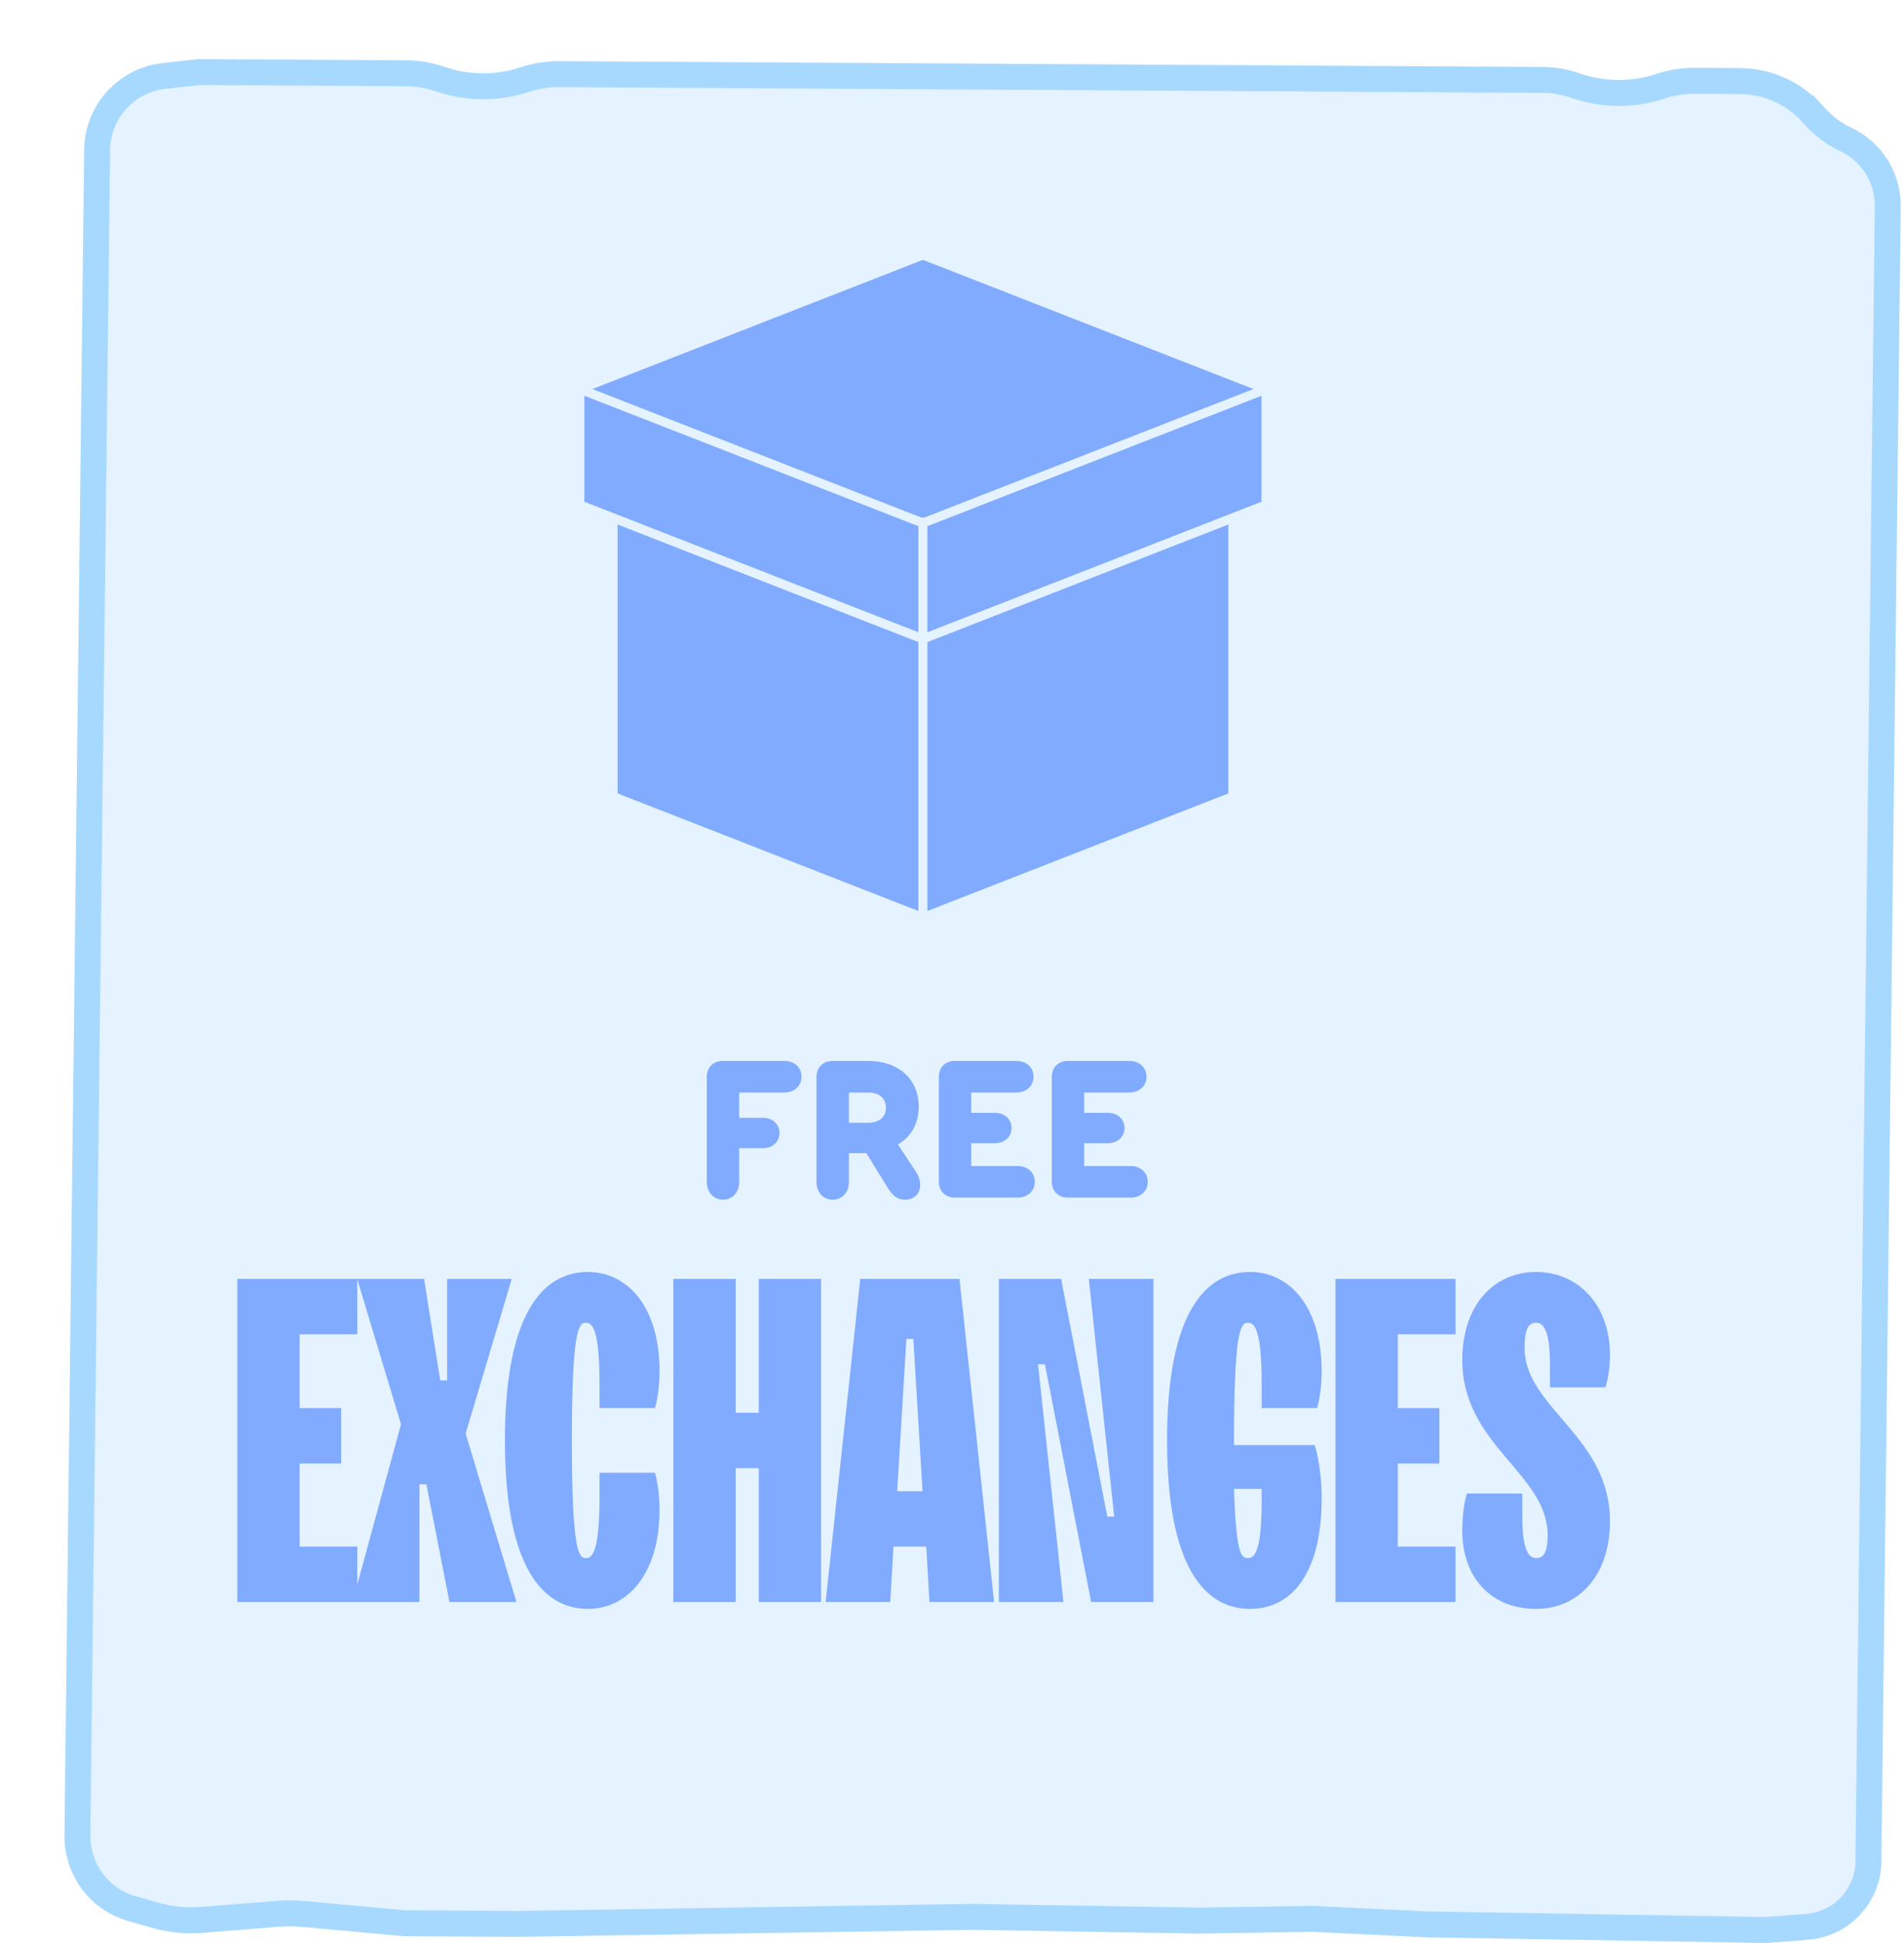 <svg width="147" height="150" viewBox="0 0 147 150" fill="none" xmlns="http://www.w3.org/2000/svg">
              <g filter="url(#filter0_d_1731_3328)">
                <path
                  d="M2.655 6.192C3.276 3.338 5.655 1.194 8.556 0.873L11.351 0.564L20.119 0.615L27.372 0.657C28.375 0.663 29.369 0.833 30.316 1.161C32.221 1.82 34.294 1.833 36.214 1.196C37.168 0.879 38.166 0.721 39.169 0.727L72.726 0.923L107.798 1.129L115.051 1.171C116.054 1.177 117.048 1.347 117.995 1.675C119.9 2.334 121.973 2.346 123.893 1.709C124.847 1.393 125.845 1.234 126.848 1.24L130.334 1.261C132.736 1.275 135.018 2.29 136.63 4.061L136.891 4.348C137.473 4.987 138.175 5.506 138.957 5.876C141.298 6.98 142.776 9.346 142.745 11.939L142.721 14.038L142.572 26.743L142.275 52.151L141.726 99.146L141.451 122.643L141.313 134.391L141.251 139.715C141.247 140.081 141.209 140.447 141.139 140.807C140.614 143.509 138.345 145.533 135.602 145.747L132.409 145.995L123.642 145.85L114.876 145.705L106.109 145.56L97.345 145.134L88.575 145.27L71.041 144.98L35.961 145.524L27.193 145.472L19.37 144.757C18.747 144.7 18.12 144.696 17.496 144.746L11.622 145.213C10.323 145.317 9.017 145.188 7.765 144.835L5.933 144.317C4.157 143.815 2.663 142.616 1.79 140.992C1.245 139.977 0.965 138.838 0.979 137.682L1.027 133.57L1.164 121.821L1.439 98.324L1.989 51.329L2.286 25.921L2.434 13.216L2.501 7.552C2.506 7.095 2.558 6.639 2.655 6.192Z"
                  fill="#E5F2FF" />
                <path
                  d="M135.889 4.737L136.63 4.061L135.889 4.737L136.149 5.023C136.819 5.759 137.626 6.356 138.526 6.78C140.515 7.719 141.771 9.729 141.745 11.933L141.721 14.033L141.572 26.737L141.275 52.145L140.726 99.14L140.451 122.637L140.313 134.386L140.251 139.709C140.248 140.015 140.216 140.321 140.158 140.622C139.719 142.879 137.822 144.571 135.53 144.75L132.384 144.994L123.665 144.85L114.898 144.705L106.147 144.56L97.4 144.135L97.368 144.133L97.336 144.134L88.581 144.27L71.064 143.98L71.048 143.98L71.032 143.98L35.973 144.524L35.962 144.524L27.248 144.473L19.467 143.761C18.788 143.699 18.104 143.695 17.423 143.749L11.548 144.216C10.367 144.31 9.18 144.194 8.042 143.872L6.21 143.355C4.693 142.926 3.417 141.902 2.672 140.515C2.206 139.648 1.967 138.675 1.979 137.687L2.027 133.575L2.164 121.827L2.439 98.329L2.989 51.335L3.286 25.927L3.434 13.222L3.501 7.558C3.505 7.168 3.549 6.78 3.632 6.399C4.161 3.967 6.188 2.14 8.66 1.867L11.397 1.564L20.107 1.615L27.36 1.657C28.254 1.663 29.14 1.814 29.983 2.106C32.096 2.837 34.395 2.851 36.524 2.144C37.374 1.862 38.264 1.721 39.158 1.726L72.715 1.923L107.786 2.129L115.039 2.171C115.933 2.176 116.819 2.328 117.663 2.62C119.775 3.351 122.074 3.365 124.203 2.658C125.053 2.376 125.943 2.235 126.837 2.24L130.322 2.261C132.446 2.273 134.463 3.17 135.889 4.737Z"
                  stroke="#A7D9FF" stroke-width="2" />
              </g>
              <path
                d="M96.768 30.033L71.253 20.061L45.737 30.033L53.664 33.133L71.161 39.966C71.191 39.958 71.213 39.951 71.25 39.951C71.279 39.951 71.309 39.958 71.338 39.966L74.442 38.753L96.768 30.033Z"
                fill="#80ABFF" />
              <path d="M45.115 38.733L70.906 48.811V40.623L45.115 30.553V38.733Z" fill="#80ABFF" />
              <path d="M47.679 61.25L70.905 70.328V49.57L47.679 40.492V61.25Z" fill="#80ABFF" />
              <path d="M71.6 70.328L94.834 61.25V40.492L71.6 49.57V70.328Z" fill="#80ABFF" />
              <path d="M71.6 40.623V48.811L97.391 38.733V30.553L71.6 40.623Z" fill="#80ABFF" />
              <path
                d="M57.07 86.297H58.882C59.683 86.297 60.18 86.81 60.18 87.467C60.18 88.125 59.683 88.638 58.882 88.638H57.07V91.235C57.07 92.085 56.525 92.614 55.819 92.614C55.13 92.614 54.568 92.085 54.568 91.235V83.154C54.568 82.4 55.065 81.903 55.819 81.903H60.533C61.367 81.903 61.88 82.433 61.88 83.122C61.88 83.811 61.367 84.341 60.533 84.341H57.07V86.297ZM65.541 86.682H66.968C67.834 86.682 68.395 86.297 68.395 85.511C68.395 84.725 67.834 84.341 66.968 84.341H65.541V86.682ZM65.541 89.023V91.235C65.541 92.085 64.996 92.614 64.29 92.614C63.585 92.614 63.04 92.085 63.04 91.235V83.154C63.04 82.4 63.537 81.903 64.29 81.903H66.984C69.389 81.903 70.928 83.314 70.928 85.447C70.928 86.762 70.335 87.756 69.325 88.349L70.624 90.321C70.832 90.642 71.041 90.979 71.041 91.476C71.041 92.133 70.608 92.614 69.87 92.614C69.181 92.614 68.844 92.197 68.491 91.62L66.888 89.023H65.541ZM74.983 90.017H78.543C79.376 90.017 79.889 90.546 79.889 91.235C79.889 91.925 79.376 92.454 78.543 92.454H73.732C72.979 92.454 72.482 91.957 72.482 91.203V83.154C72.482 82.4 72.979 81.903 73.732 81.903H78.447C79.28 81.903 79.793 82.433 79.793 83.122C79.793 83.811 79.28 84.341 78.447 84.341H74.983V85.912H76.795C77.597 85.912 78.094 86.425 78.094 87.082C78.094 87.74 77.597 88.253 76.795 88.253H74.983V90.017ZM83.705 90.017H87.264C88.098 90.017 88.611 90.546 88.611 91.235C88.611 91.925 88.098 92.454 87.264 92.454H82.454C81.701 92.454 81.204 91.957 81.204 91.203V83.154C81.204 82.4 81.701 81.903 82.454 81.903H87.168C88.002 81.903 88.515 82.433 88.515 83.122C88.515 83.811 88.002 84.341 87.168 84.341H83.705V85.912H85.517C86.318 85.912 86.816 86.425 86.816 87.082C86.816 87.74 86.318 88.253 85.517 88.253H83.705V90.017Z"
                fill="#80ABFF" />
              <path
                d="M18.322 123.672V98.73H27.586V103.006H23.132V108.707H26.339V112.983H23.132V119.397H27.586V123.672H18.322ZM27.218 123.672L30.96 109.954L27.575 98.73H32.741L33.989 106.569H34.523V98.73H39.511L35.948 110.667L39.868 123.672H34.701L32.92 114.586H32.385V123.672H27.218ZM45.398 124.207C42.013 124.207 38.984 121.178 38.984 111.201C38.984 101.224 42.013 98.196 45.398 98.196C48.426 98.196 50.921 100.868 50.921 105.856C50.921 107.638 50.564 108.707 50.564 108.707H46.288V106.925C46.288 102.65 45.754 102.115 45.219 102.115C44.685 102.115 44.151 102.65 44.151 111.201C44.151 119.753 44.685 120.287 45.219 120.287C45.754 120.287 46.288 119.753 46.288 115.477V113.695H50.564C50.564 113.695 50.921 114.764 50.921 116.546C50.921 121.534 48.426 124.207 45.398 124.207ZM51.989 123.672V98.73H56.8V109.063H58.581V98.73H63.392V123.672H58.581V113.339H56.8V123.672H51.989ZM63.744 123.672L66.416 98.73H74.077L76.749 123.672H71.761L71.512 119.397H68.982L68.732 123.672H63.744ZM69.267 115.121H71.227L70.514 103.362H69.979L69.267 115.121ZM77.114 123.672V98.73H81.924L85.488 117.081H86.022L84.062 98.73H89.051V123.672H84.24L80.677 105.322H80.143L82.103 123.672H77.114ZM96.517 124.207C93.132 124.207 90.103 121.178 90.103 111.201C90.103 101.224 93.132 98.196 96.517 98.196C99.546 98.196 102.04 100.868 102.04 105.856C102.04 107.638 101.683 108.707 101.683 108.707H97.408V106.925C97.408 102.65 96.873 102.115 96.339 102.115C95.804 102.115 95.27 102.65 95.27 111.201V111.558H101.505C101.505 111.558 102.04 113.161 102.04 115.655C102.04 121.713 99.546 124.207 96.517 124.207ZM96.339 120.287C96.873 120.287 97.408 119.753 97.408 115.833V114.943H95.27C95.448 119.931 95.804 120.287 96.339 120.287ZM103.109 123.672V98.73H112.373V103.006H107.919V108.707H111.126V112.983H107.919V119.397H112.373V123.672H103.109ZM118.597 124.207C115.212 124.207 112.896 121.891 112.896 118.149C112.896 116.368 113.253 115.299 113.253 115.299H117.528V117.081C117.528 119.753 118.063 120.287 118.597 120.287C119.132 120.287 119.488 119.931 119.488 118.506C119.488 113.767 112.896 111.558 112.896 105.001C112.896 100.69 115.391 98.196 118.597 98.196C121.804 98.196 124.298 100.69 124.298 104.609C124.298 106.177 123.942 107.104 123.942 107.104H119.666V105.322C119.666 102.65 119.132 102.115 118.597 102.115C118.063 102.115 117.707 102.471 117.707 104.075C117.707 108.671 124.298 110.881 124.298 117.437C124.298 121.713 121.804 124.207 118.597 124.207Z"
                fill="#80ABFF" />
              <defs>
                <filter id="filter0_d_1731_3328" x="0.979" y="0.564" width="145.767" height="149.431"
                  filterUnits="userSpaceOnUse" color-interpolation-filters="sRGB">
                  <feFlood flood-opacity="0" result="BackgroundImageFix" />
                  <feColorMatrix in="SourceAlpha" type="matrix" values="0 0 0 0 0 0 0 0 0 0 0 0 0 0 0 0 0 0 127 0"
                    result="hardAlpha" />
                  <feOffset dx="4" dy="4" />
                  <feComposite in2="hardAlpha" operator="out" />
                  <feColorMatrix type="matrix" values="0 0 0 0 0 0 0 0 0 0 0 0 0 0 0 0 0 0 0.25 0" />
                  <feBlend mode="normal" in2="BackgroundImageFix" result="effect1_dropShadow_1731_3328" />
                  <feBlend mode="normal" in="SourceGraphic" in2="effect1_dropShadow_1731_3328" result="shape" />
                </filter>
              </defs>
            </svg>